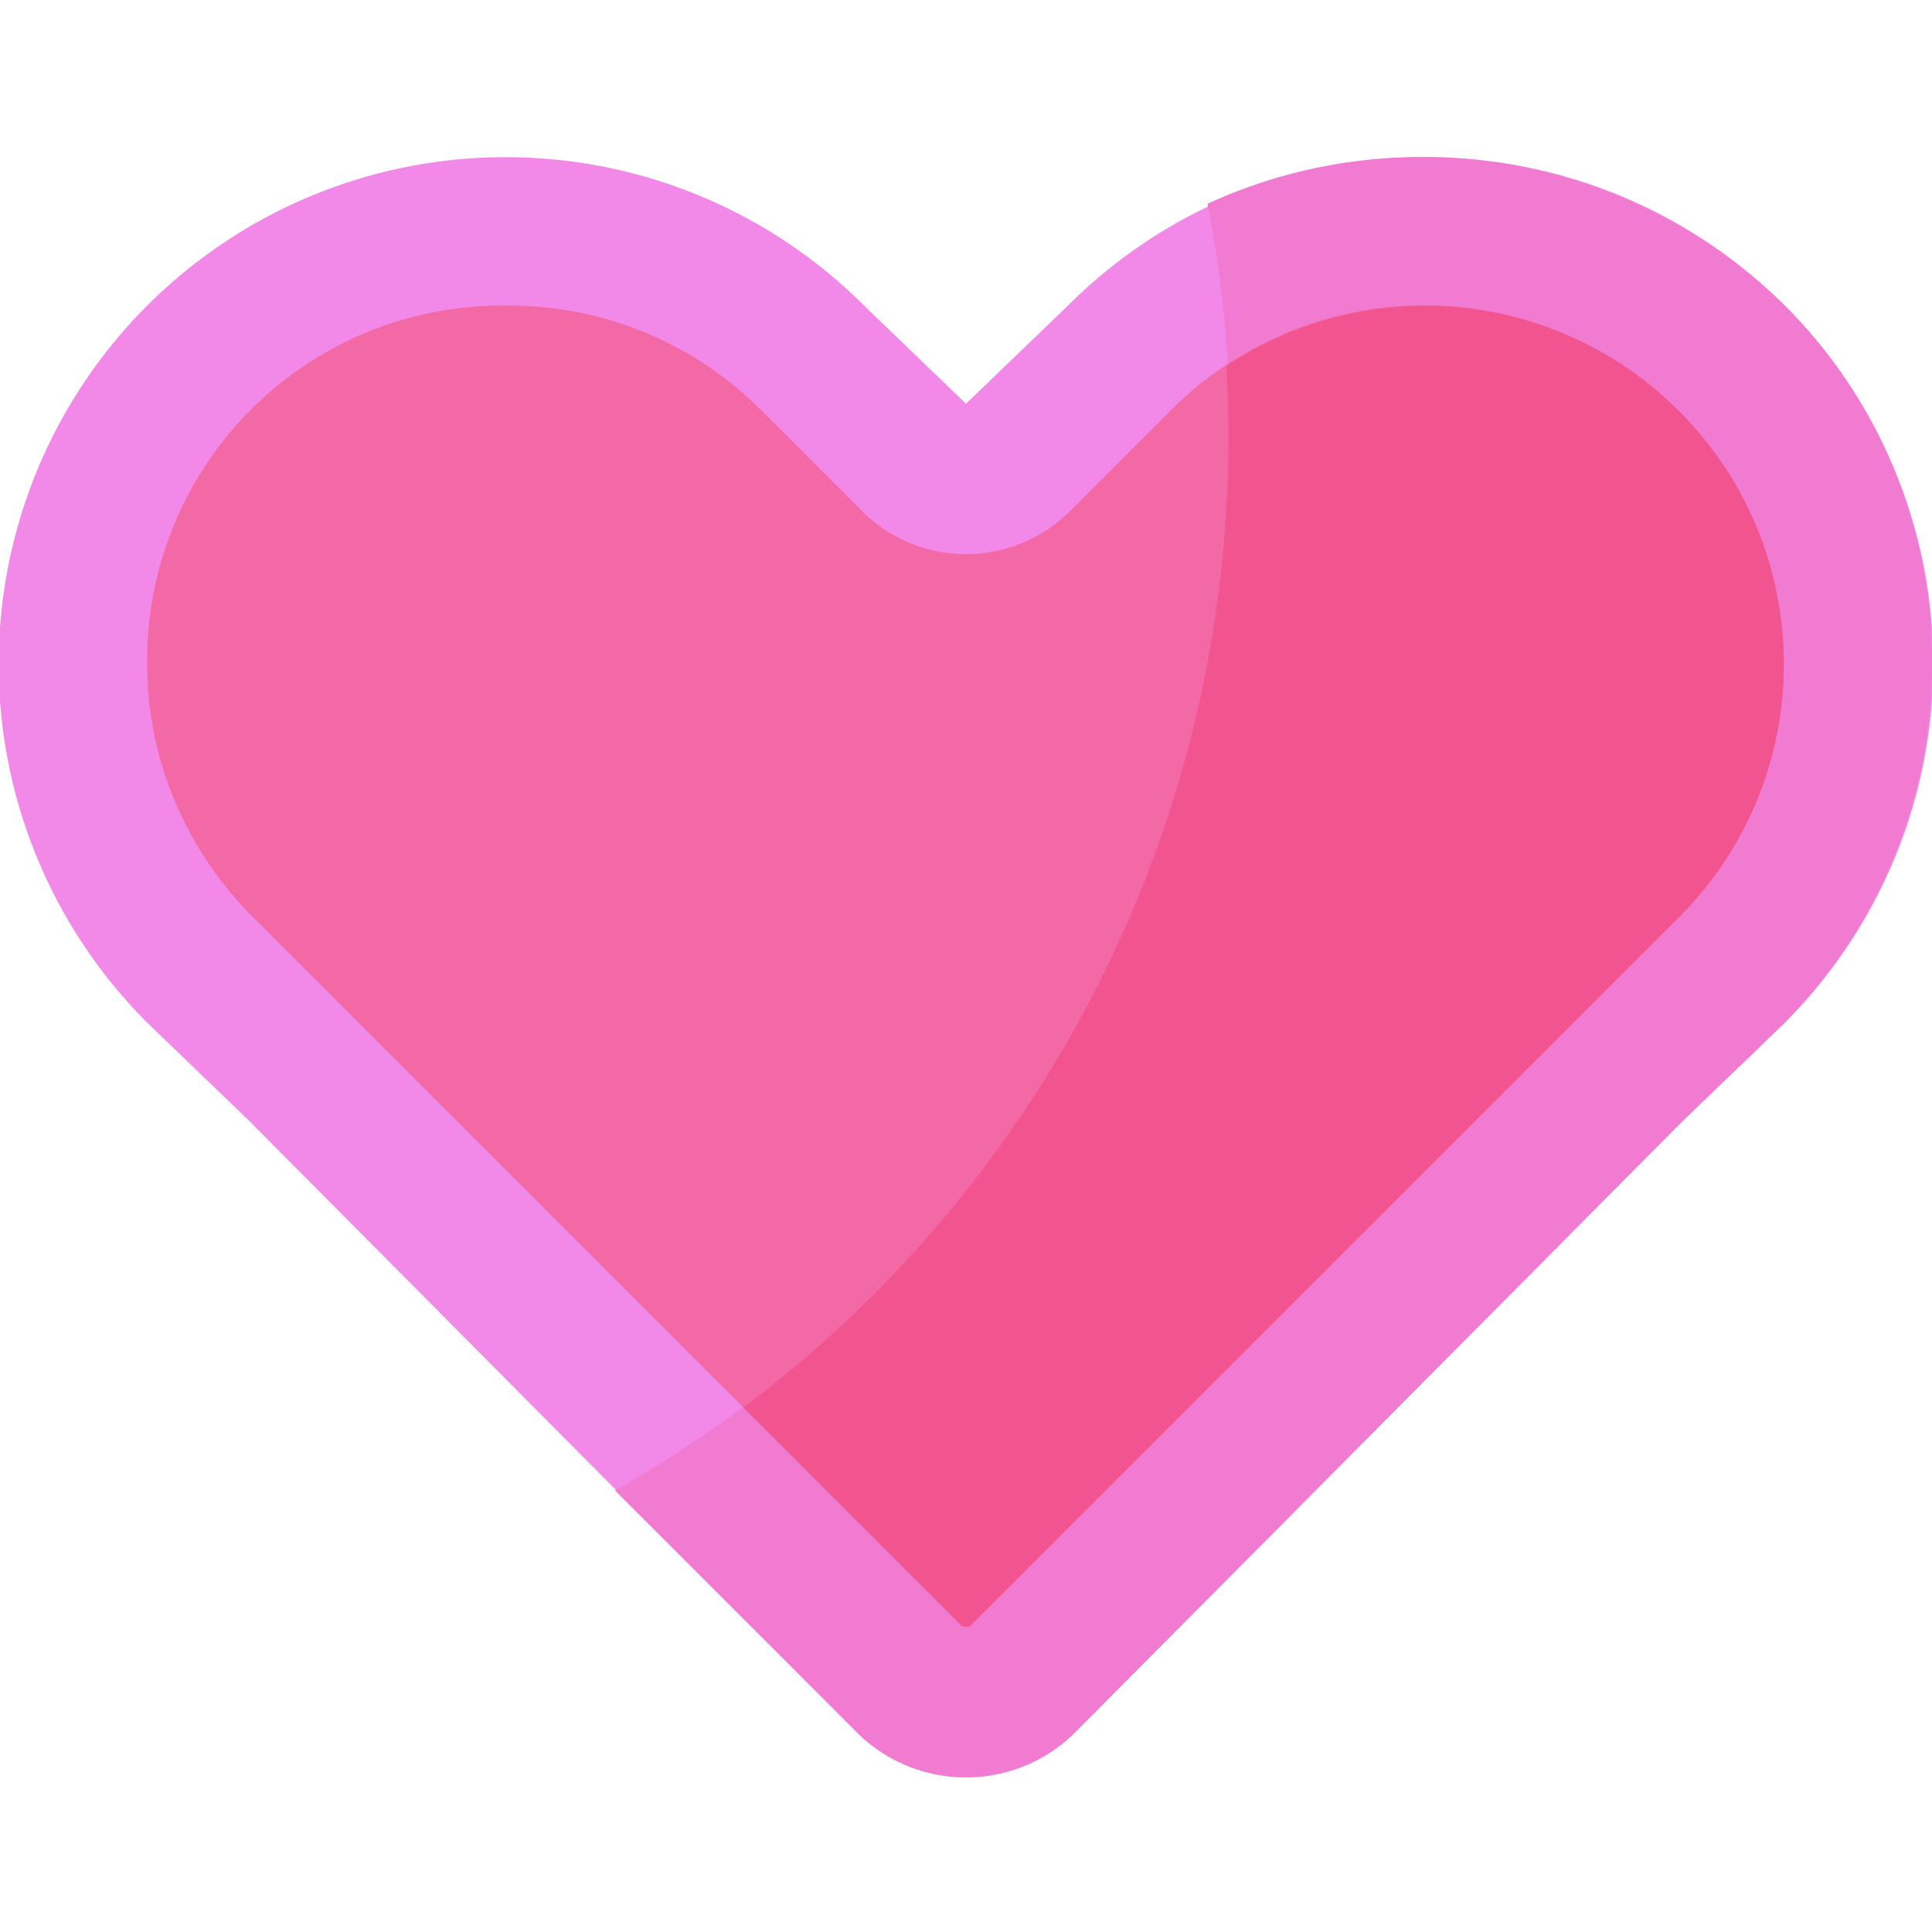 <svg xmlns="http://www.w3.org/2000/svg" viewBox="0 0 512 512"><path d="M283 81l-27 26-27-26A134 134 0 0039 271l27 26 161 162c16 16 42 16 58 0l161-162 27-26A134 134 0 00283 81z" fill="#f288e8"/><path d="M473 81c-42-41-103-50-153-27a321 321 0 01-157 341l64 64c16 16 42 16 58 0l161-162 27-26c52-53 52-138 0-190z" fill="#f27bd2"/><path d="M134 81a94 94 0 00-95 95c0 25 10 49 28 67l188 188h2l188-188a95 95 0 00-135-134l-26 26a39 39 0 01-56 0l-26-26a94 94 0 00-68-28z" fill="#f269a6"/><path d="M445 109a95 95 0 00-120-12 321 321 0 01-128 276l58 58h2l188-188c37-37 37-97 0-134z" fill="#f25490"/></svg>